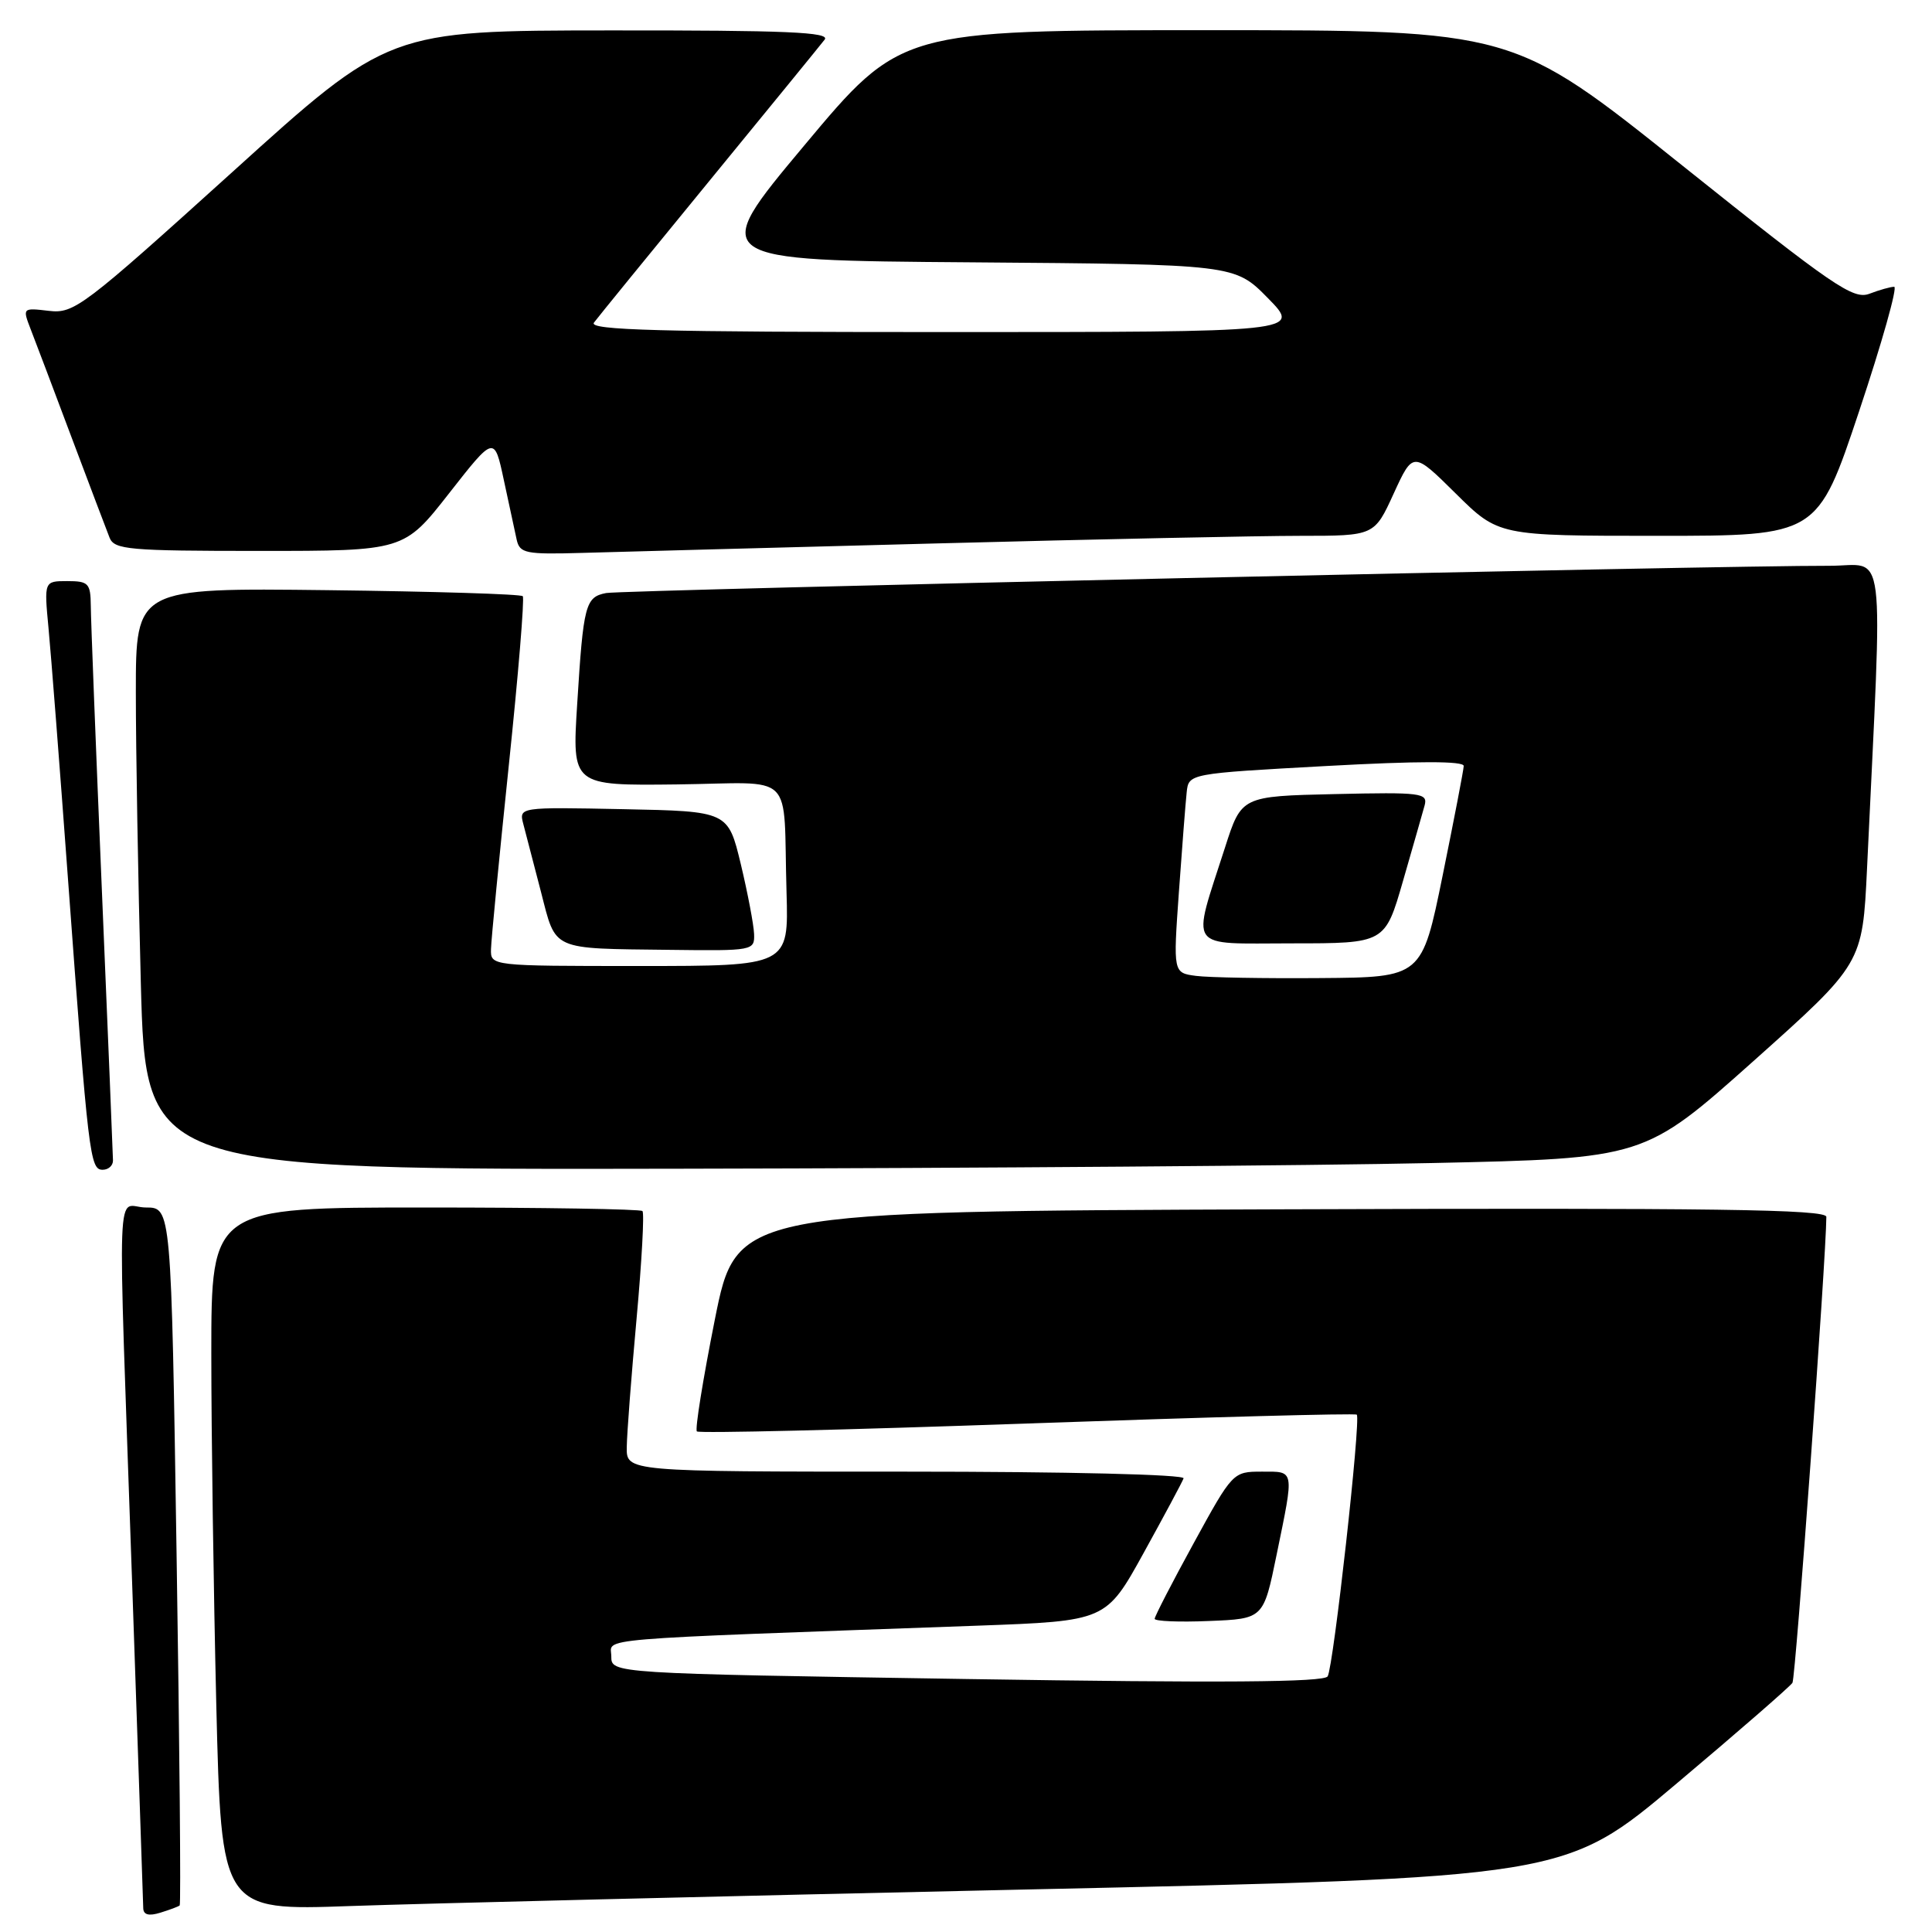 <?xml version="1.0" encoding="UTF-8" standalone="no"?>
<!DOCTYPE svg PUBLIC "-//W3C//DTD SVG 1.1//EN" "http://www.w3.org/Graphics/SVG/1.1/DTD/svg11.dtd" >
<svg xmlns="http://www.w3.org/2000/svg" xmlns:xlink="http://www.w3.org/1999/xlink" version="1.1" viewBox="0 0 256 256">
 <g >
 <path fill="currentColor"
d=" M 23.81 252.48 C 23.98 252.33 23.80 231.47 23.40 206.11 C 22.69 160.00 22.69 160.00 19.34 160.00 C 15.34 160.00 15.57 153.71 17.50 209.50 C 18.30 232.60 18.96 252.09 18.98 252.82 C 18.99 253.72 19.71 253.92 21.25 253.44 C 22.49 253.06 23.64 252.63 23.81 252.48 Z  M 135.43 250.38 C 207.36 248.81 207.36 248.81 222.17 236.32 C 230.32 229.46 237.22 223.45 237.51 222.98 C 237.93 222.31 241.98 166.55 242.00 161.24 C 242.00 160.24 227.23 160.04 169.79 160.24 C 97.59 160.50 97.59 160.50 94.72 174.85 C 93.15 182.74 92.07 189.41 92.34 189.67 C 92.61 189.94 112.31 189.47 136.12 188.62 C 159.94 187.78 179.58 187.25 179.78 187.45 C 180.35 188.02 176.69 220.89 175.92 222.13 C 175.43 222.91 161.95 223.01 128.12 222.48 C 81.00 221.74 81.00 221.74 81.00 219.48 C 81.00 216.98 77.20 217.30 129.53 215.41 C 146.56 214.79 146.56 214.79 151.53 205.79 C 154.26 200.84 156.65 196.39 156.83 195.89 C 157.03 195.38 141.45 195.00 120.08 195.00 C 83.00 195.00 83.00 195.00 83.05 191.75 C 83.07 189.96 83.66 182.30 84.35 174.72 C 85.04 167.14 85.39 160.73 85.13 160.47 C 84.88 160.21 71.92 160.00 56.33 160.00 C 28.00 160.00 28.00 160.00 28.00 179.34 C 28.00 189.97 28.30 210.94 28.66 225.92 C 29.33 253.17 29.33 253.17 46.41 252.56 C 55.81 252.23 95.87 251.25 135.43 250.38 Z  M 169.16 206.00 C 171.51 194.55 171.59 195.00 167.18 195.00 C 163.38 195.00 163.32 195.07 158.18 204.46 C 155.33 209.66 153.00 214.18 153.00 214.50 C 153.00 214.82 156.24 214.96 160.21 214.79 C 167.42 214.50 167.42 214.50 169.16 206.00 Z  M 14.97 153.75 C 14.96 153.06 14.30 136.97 13.50 118.00 C 12.70 99.03 12.04 82.04 12.03 80.25 C 12.00 77.29 11.72 77.00 8.92 77.00 C 5.84 77.00 5.84 77.00 6.43 83.25 C 6.76 86.69 7.92 101.65 9.01 116.50 C 11.71 153.22 11.92 155.00 13.60 155.00 C 14.37 155.00 14.99 154.44 14.97 153.75 Z  M 189.69 154.11 C 217.88 153.50 217.88 153.50 232.34 140.60 C 246.79 127.69 246.79 127.69 247.39 115.10 C 249.48 70.63 250.03 75.00 242.37 74.97 C 228.64 74.91 82.44 78.17 80.32 78.58 C 77.56 79.11 77.30 80.12 76.48 93.30 C 75.80 104.10 75.80 104.10 89.65 103.94 C 105.67 103.75 103.74 101.86 104.22 118.25 C 104.50 128.00 104.50 128.00 84.75 128.00 C 65.00 128.00 65.00 128.00 65.06 125.75 C 65.09 124.51 66.15 113.60 67.41 101.50 C 68.68 89.40 69.51 79.28 69.27 79.00 C 69.03 78.72 57.40 78.37 43.42 78.20 C 18.00 77.90 18.00 77.90 18.00 91.70 C 18.00 99.29 18.30 116.64 18.66 130.25 C 19.32 155.00 19.32 155.00 90.41 154.86 C 129.51 154.79 174.19 154.45 189.69 154.11 Z  M 99.92 123.75 C 99.87 122.51 99.08 118.35 98.16 114.50 C 96.47 107.50 96.47 107.50 82.61 107.22 C 68.75 106.94 68.75 106.94 69.35 109.22 C 69.68 110.47 70.73 114.52 71.69 118.21 C 73.71 126.04 72.88 125.67 88.75 125.86 C 99.81 126.00 100.00 125.96 99.92 123.75 Z  M 124.00 72.01 C 145.18 71.45 166.91 71.00 172.31 71.00 C 182.11 71.00 182.11 71.00 184.67 65.40 C 187.24 59.80 187.24 59.80 192.90 65.40 C 198.56 71.00 198.56 71.00 219.69 71.00 C 240.83 71.00 240.83 71.00 246.34 54.50 C 249.37 45.42 251.46 38.00 250.99 38.00 C 250.52 38.00 249.05 38.41 247.72 38.92 C 245.56 39.74 242.98 37.97 222.90 21.92 C 200.50 4.00 200.50 4.00 159.92 4.00 C 119.34 4.00 119.34 4.00 106.59 19.25 C 93.83 34.50 93.83 34.50 128.72 34.76 C 163.61 35.03 163.61 35.03 168.01 39.51 C 172.42 44.00 172.42 44.00 125.09 44.00 C 87.39 44.00 77.95 43.75 78.70 42.75 C 79.21 42.06 86.09 33.62 93.97 24.00 C 101.85 14.38 108.74 5.94 109.27 5.25 C 110.05 4.26 104.22 4.01 80.87 4.03 C 51.50 4.05 51.50 4.05 30.75 22.83 C 10.99 40.69 9.82 41.58 6.48 41.19 C 2.98 40.78 2.97 40.79 4.07 43.64 C 4.68 45.21 7.13 51.67 9.50 58.00 C 11.88 64.33 14.14 70.29 14.52 71.25 C 15.15 72.83 17.06 73.00 34.37 73.00 C 53.53 73.00 53.53 73.00 59.51 65.36 C 65.50 57.71 65.50 57.71 66.76 63.61 C 67.45 66.85 68.22 70.40 68.46 71.50 C 68.87 73.33 69.63 73.48 77.21 73.26 C 81.77 73.13 102.82 72.56 124.00 72.01 Z  M 158.48 129.31 C 155.45 128.91 155.45 128.91 156.21 118.20 C 156.63 112.32 157.09 106.38 157.24 105.00 C 157.50 102.50 157.50 102.50 175.75 101.50 C 187.92 100.83 193.99 100.83 193.95 101.50 C 193.93 102.05 192.67 108.58 191.16 116.00 C 188.41 129.50 188.41 129.50 174.96 129.60 C 167.56 129.66 160.14 129.53 158.48 129.31 Z  M 185.90 116.75 C 187.21 112.21 188.50 107.70 188.77 106.72 C 189.21 105.07 188.33 104.96 176.88 105.22 C 164.50 105.50 164.50 105.50 162.32 112.30 C 157.88 126.13 157.09 125.00 171.18 125.00 C 183.52 125.00 183.52 125.00 185.90 116.75 Z "/>
</g>
</svg>